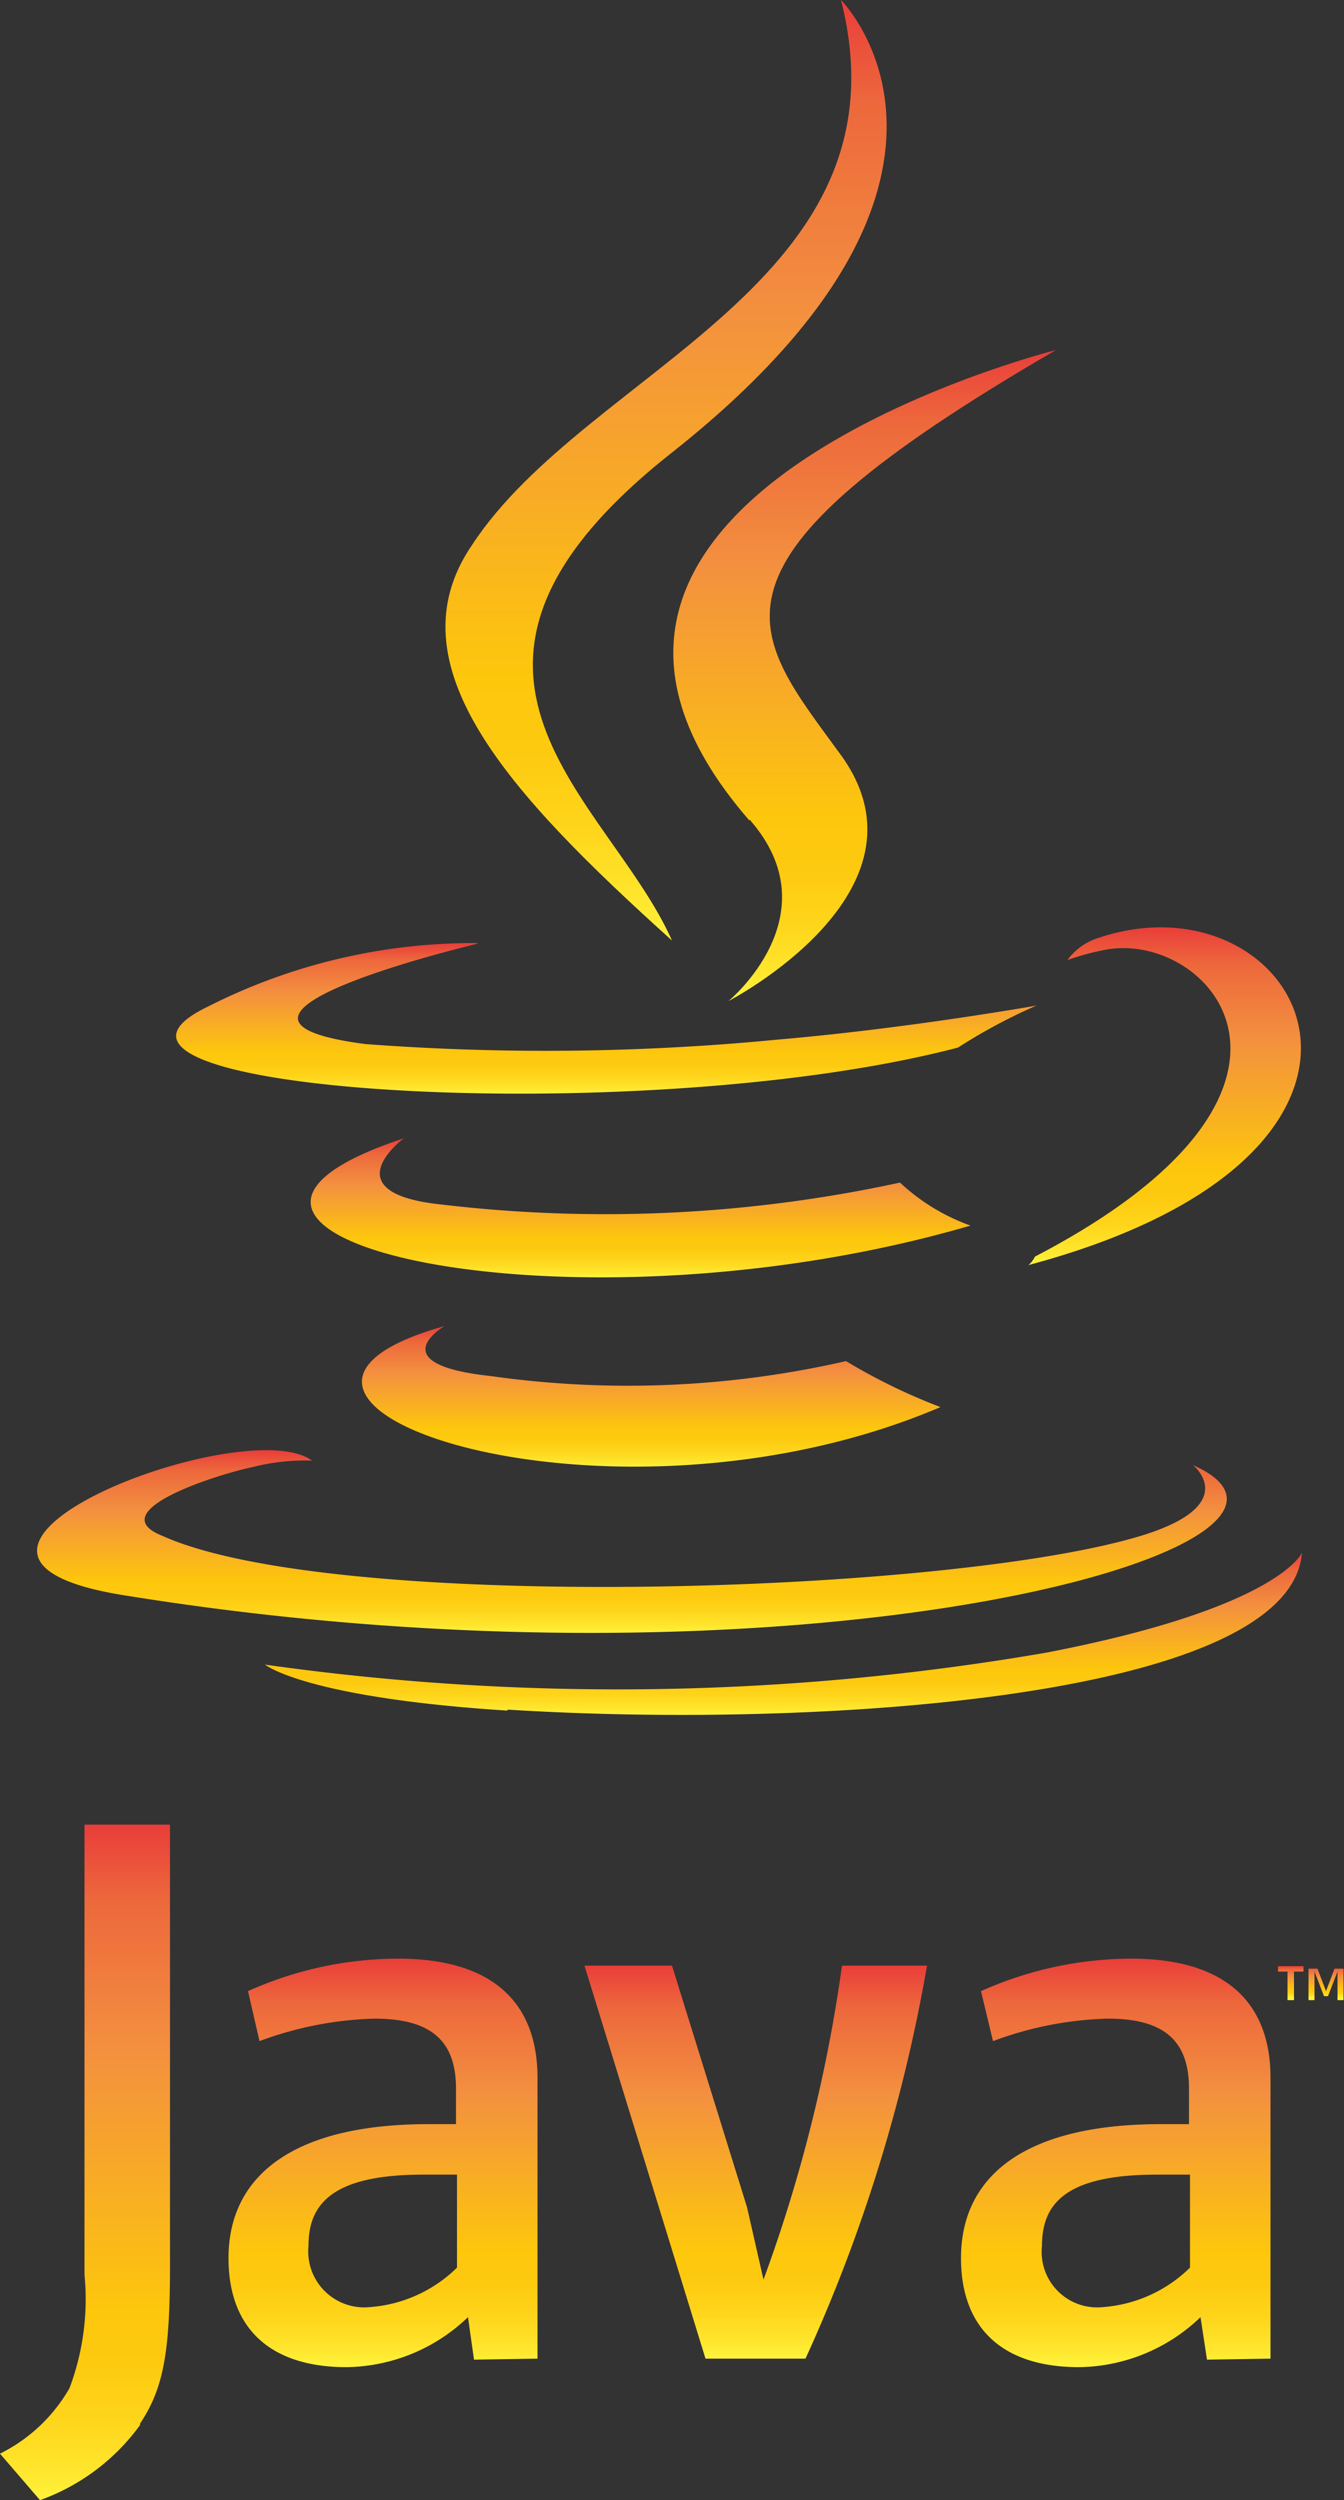 <svg xmlns="http://www.w3.org/2000/svg" xmlns:xlink="http://www.w3.org/1999/xlink" viewBox="0 0 26.88 50"><rect x="0" y="0" width="26.88" height="50" fill="#333333" stroke="none"/><defs><style>.cls-1{fill:url(#linear-gradient);}.cls-2{fill:url(#linear-gradient-2);}.cls-3{fill:url(#linear-gradient-3);}.cls-4{fill:url(#linear-gradient-4);}.cls-5{fill:url(#linear-gradient-5);}.cls-6{fill:url(#linear-gradient-6);}.cls-7{fill:url(#linear-gradient-7);}.cls-8{fill:url(#linear-gradient-8);}.cls-9{fill:url(#linear-gradient-9);}.cls-10{fill:url(#linear-gradient-10);}.cls-11{fill:url(#linear-gradient-11);}.cls-12{fill:url(#linear-gradient-12);}.cls-13{fill:url(#linear-gradient-13);}</style><linearGradient id="linear-gradient" x1="26.22" y1="39.95" x2="26.22" y2="39.32" gradientUnits="userSpaceOnUse"><stop offset="0" stop-color="#fff33b"/><stop offset="0.04" stop-color="#fee72e"/><stop offset="0.12" stop-color="#fed51b"/><stop offset="0.2" stop-color="#fdca10"/><stop offset="0.28" stop-color="#fdc70c"/><stop offset="0.67" stop-color="#f3903f"/><stop offset="0.89" stop-color="#ed683c"/><stop offset="1" stop-color="#e93e3a"/></linearGradient><linearGradient id="linear-gradient-2" x1="23.3" y1="25.3" x2="23.3" y2="18.55" xlink:href="#linear-gradient"/><linearGradient id="linear-gradient-3" x1="22.32" y1="47.33" x2="22.32" y2="39.17" xlink:href="#linear-gradient"/><linearGradient id="linear-gradient-4" x1="13.02" y1="29.36" x2="13.02" y2="26.52" xlink:href="#linear-gradient"/><linearGradient id="linear-gradient-5" x1="12.82" y1="25.55" x2="12.82" y2="22.77" xlink:href="#linear-gradient"/><linearGradient id="linear-gradient-6" x1="17.29" y1="20.02" x2="17.29" y2="7" xlink:href="#linear-gradient"/><linearGradient id="linear-gradient-7" x1="12.63" y1="32.66" x2="12.63" y2="29.01" xlink:href="#linear-gradient"/><linearGradient id="linear-gradient-8" x1="12.11" y1="21.89" x2="12.11" y2="18.87" xlink:href="#linear-gradient"/><linearGradient id="linear-gradient-9" x1="13.31" y1="18.81" x2="13.31" y2="0" xlink:href="#linear-gradient"/><linearGradient id="linear-gradient-10" x1="15.67" y1="34.3" x2="15.67" y2="31.05" xlink:href="#linear-gradient"/><linearGradient id="linear-gradient-11" x1="7.66" y1="47.33" x2="7.66" y2="39.17" xlink:href="#linear-gradient"/><linearGradient id="linear-gradient-12" x1="15.12" y1="47.17" x2="15.12" y2="39.31" xlink:href="#linear-gradient"/><linearGradient id="linear-gradient-13" x1="1.7" y1="50" x2="1.7" y2="36.52" xlink:href="#linear-gradient"/></defs><title>java_1</title><g id="Layer_2" data-name="Layer 2"><g id="Layer_1-2" data-name="Layer 1"><path id="path3" class="cls-1" d="M25.75,39.43h-.19v-.11h.51v.11h-.19V40h-.13Zm1,0h0l-.19.49h-.08l-.19-.49h0V40h-.12v-.63h.18l.17.45.17-.45h.18V40h-.12v-.49Z"/><path id="path15" class="cls-2" d="M20.7,25.13c6.43-3.35,3.46-6.56,1.38-6.13a4.9,4.9,0,0,0-.73.2,1.2,1.2,0,0,1,.55-.42C26,17.33,29.16,23,20.57,25.3a.57.57,0,0,0,.13-.17"/><path id="path25" class="cls-3" d="M23.8,45.35a2.78,2.78,0,0,1-1.75.79,1.11,1.11,0,0,1-1.21-1.23c0-.82.45-1.42,2.29-1.42h.67v1.86m1.61,1.82V41.55c0-1.43-.82-2.38-2.79-2.38a7.4,7.4,0,0,0-3,.65l.24,1a7.07,7.07,0,0,1,2.3-.45c1.13,0,1.62.45,1.62,1.4v.71h-.56c-2.77,0-4,1.07-4,2.68,0,1.39.82,2.18,2.36,2.18a3.56,3.56,0,0,0,2.43-1l.13.85Z"/><path id="path5" class="cls-4" d="M8.89,26.52s-1.31.76.93,1a19.54,19.54,0,0,0,7.1-.3,11.73,11.73,0,0,0,1.89.92C12.1,31,3.61,28,8.89,26.52"/><path id="path7" class="cls-5" d="M8.07,22.77s-1.47,1.09.77,1.32A27.83,27.83,0,0,0,18,23.65a4.06,4.06,0,0,0,1.41.86c-8.12,2.37-17.16.19-11.35-1.74"/><path id="path9" class="cls-6" d="M15,16.4c1.66,1.9-.43,3.62-.43,3.62s4.2-2.17,2.27-4.89C15,12.6,13.64,11.34,21.12,7c0,0-11.74,2.94-6.14,9.4"/><path id="path11" class="cls-7" d="M23.86,29.3s1,.8-1.06,1.42c-3.88,1.17-16.13,1.53-19.54,0C2,30.23,4.33,29.49,5.05,29.34a4.25,4.25,0,0,1,1.19-.13c-1.36-1-8.8,1.88-3.78,2.69,13.69,2.22,25-1,21.4-2.6"/><path id="path13" class="cls-8" d="M9.52,18.88s-6.23,1.48-2.21,2a48.12,48.12,0,0,0,8.25-.09c2.58-.22,5.17-.68,5.17-.68a11,11,0,0,0-1.57.84c-6.33,1.66-18.56.89-15-.82a11.73,11.73,0,0,1,5.4-1.27"/><path id="path17" class="cls-9" d="M16.82,0s3.56,3.56-3.38,9.05c-5.57,4.39-1.27,6.9,0,9.76-3.25-2.93-5.64-5.51-4-7.91C11.75,7.37,18.26,5.66,16.82,0"/><path id="path19" class="cls-10" d="M10.15,34.19c6.18.39,15.66-.22,15.89-3.14,0,0-.44,1.1-5.11,2a50.4,50.4,0,0,1-15.63.24s.79.66,4.85.92"/><path id="path21" class="cls-11" d="M9.14,45.35a2.78,2.78,0,0,1-1.75.79,1.12,1.12,0,0,1-1.22-1.23c0-.82.46-1.42,2.29-1.42h.68v1.86m1.61,1.82V41.55c0-1.43-.82-2.38-2.79-2.38a7.36,7.36,0,0,0-3,.65l.23,1a7.12,7.12,0,0,1,2.3-.45c1.14,0,1.63.45,1.63,1.4v.71H8.57c-2.76,0-4,1.07-4,2.68,0,1.39.82,2.18,2.36,2.18a3.57,3.57,0,0,0,2.43-1l.12.85Z"/><path id="path23" class="cls-12" d="M16.11,47.17h-2l-2.42-7.86h1.75l1.5,4.83.33,1.45a30.23,30.23,0,0,0,1.57-6.28h1.7a32.07,32.07,0,0,1-2.43,7.86"/><path id="path27" class="cls-13" d="M2.8,48.5a4.24,4.24,0,0,1-2,1.5L0,49.07a3.28,3.28,0,0,0,1.39-1.31,5.06,5.06,0,0,0,.3-2.27v-9H3.4v8.84c0,1.75-.14,2.45-.6,3.14"/></g></g></svg>